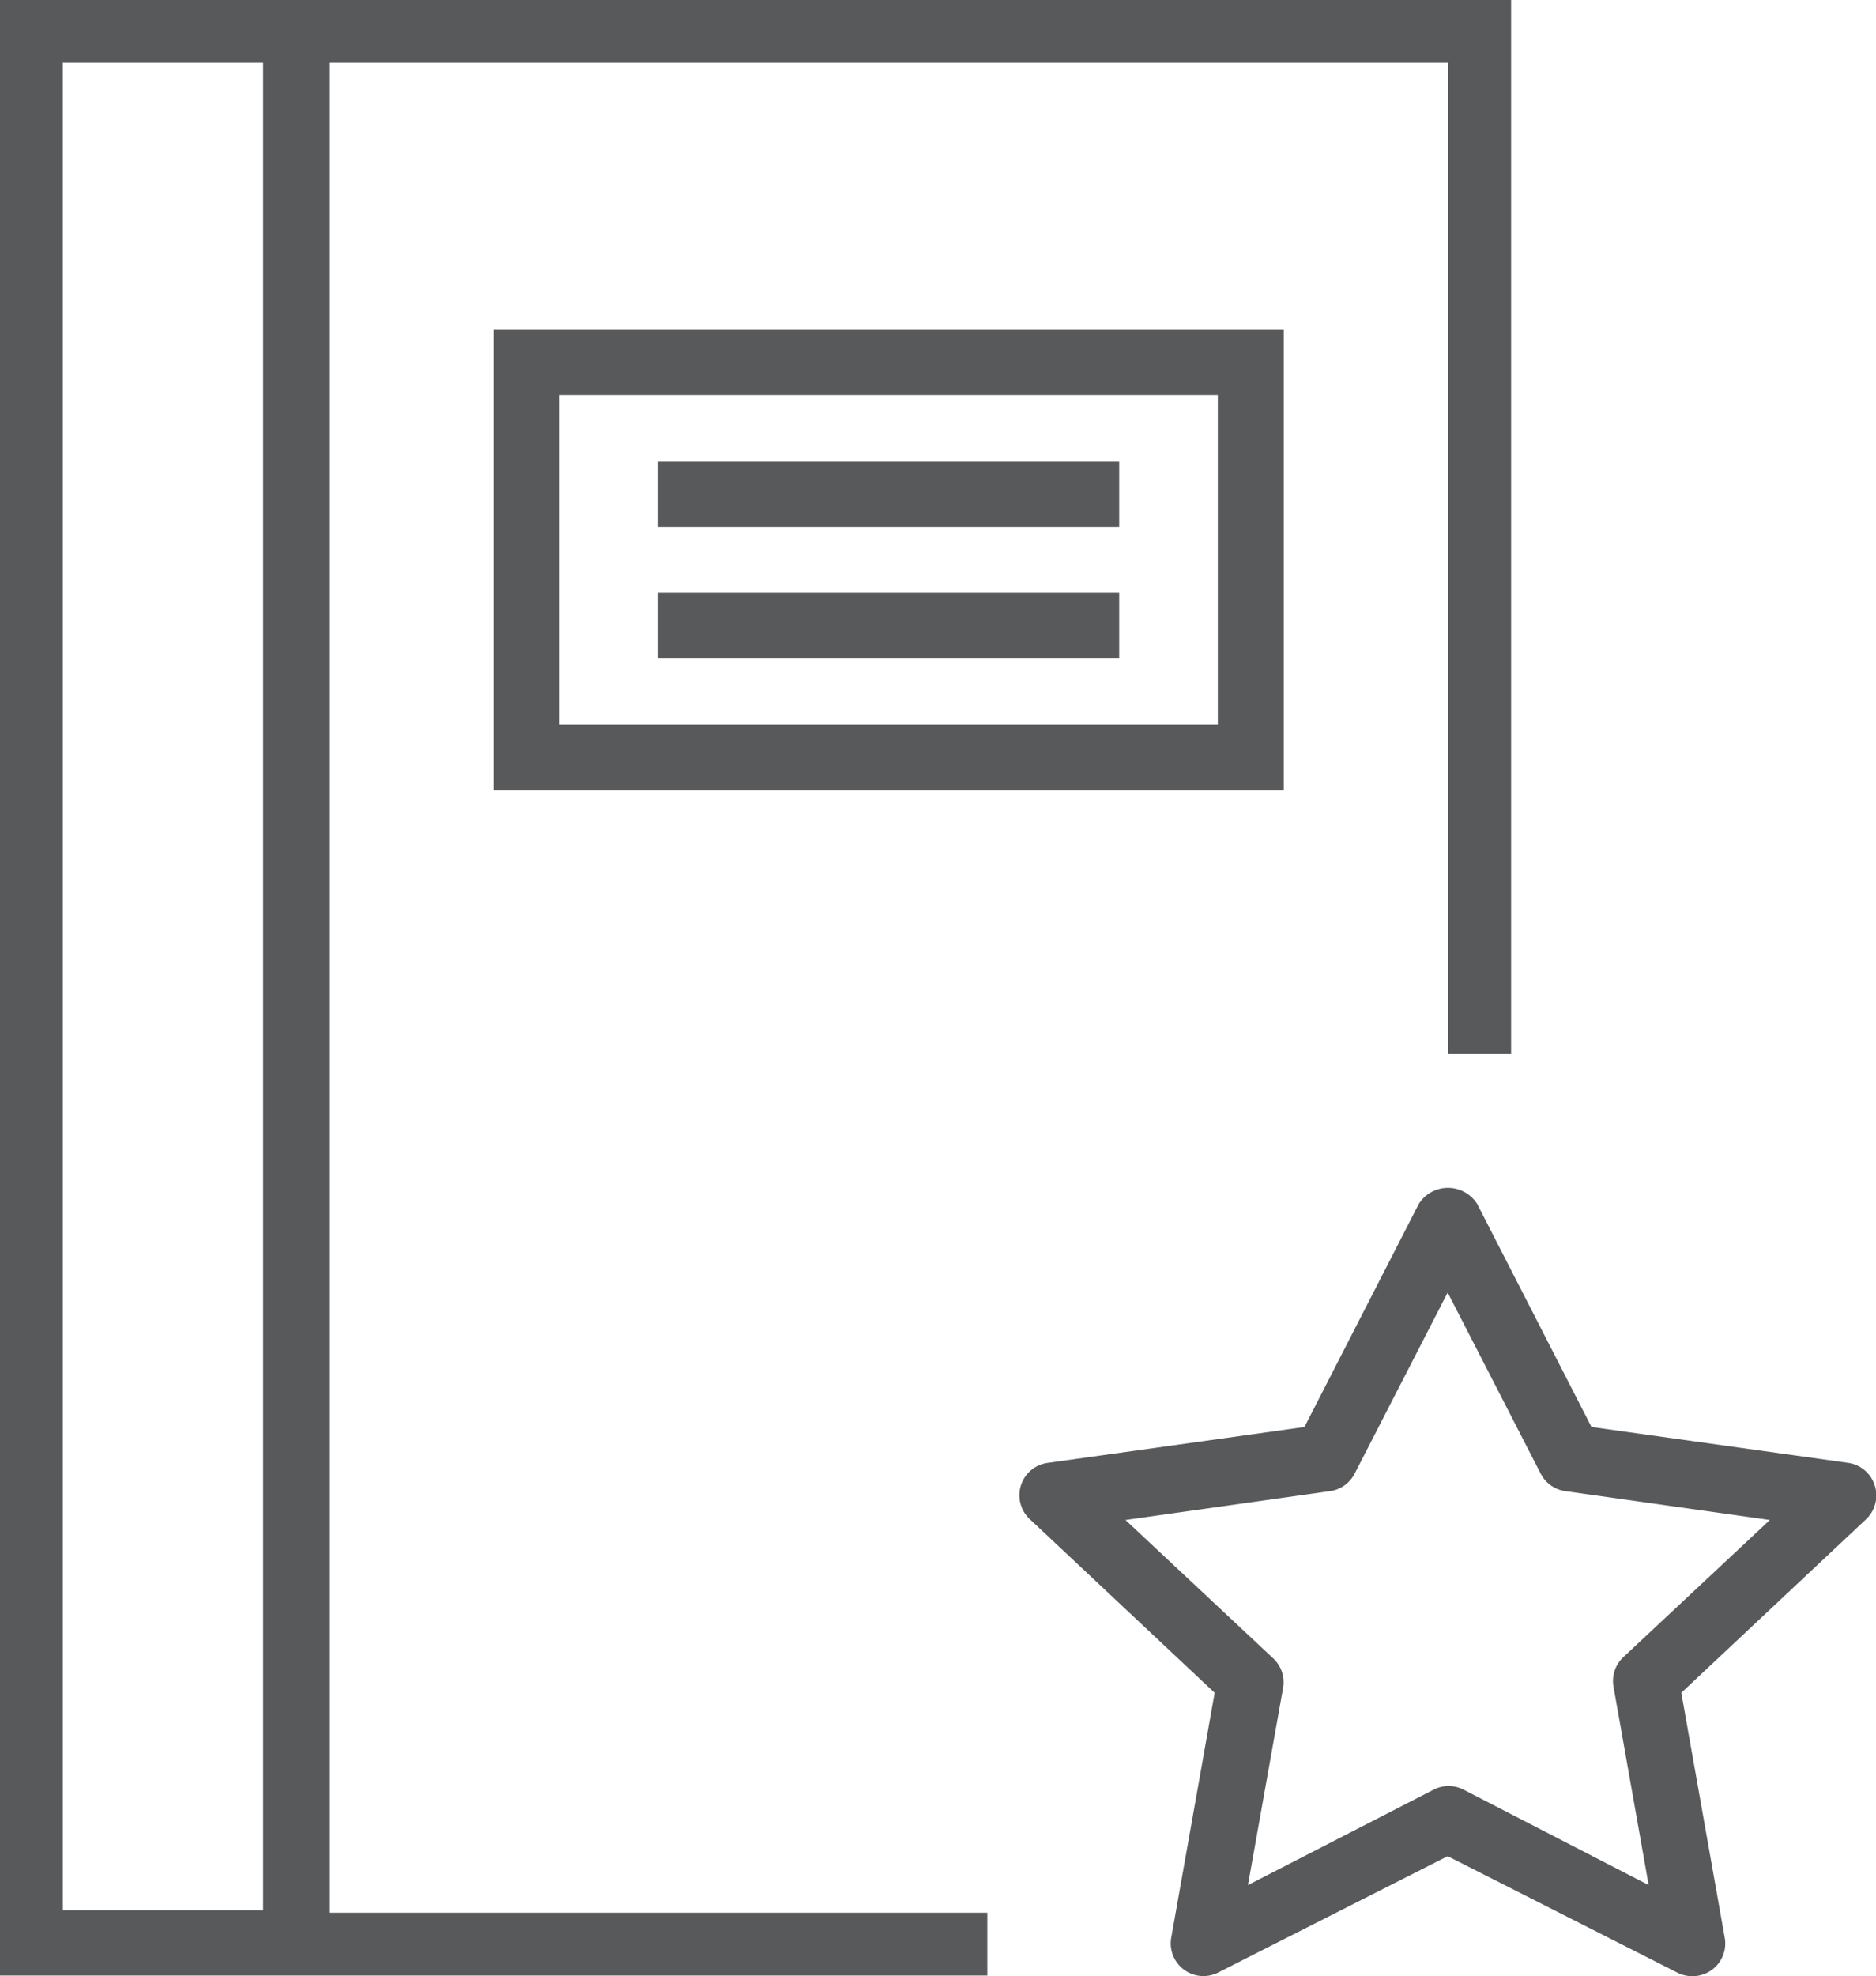 <svg xmlns="http://www.w3.org/2000/svg" viewBox="0 0 29.87 31.45"><defs><style>.cls-1{fill:#58595b;}</style></defs><title>Asset 13100</title><g id="Layer_2" data-name="Layer 2"><g id="Layer_2-2" data-name="Layer 2"><path class="cls-1" d="M29.85,23.64a.52.52,0,0,0-.43-.36l-4.08-.57-1.82-3.55a.55.55,0,0,0-.93,0l-1.82,3.55-4.08.57a.52.52,0,0,0-.29.9l2.94,2.76-.69,3.89a.52.52,0,0,0,.75.56l3.65-1.85,3.65,1.85a.52.52,0,0,0,.24.06.52.52,0,0,0,.52-.62l-.69-3.89,2.94-2.76A.52.52,0,0,0,29.85,23.64Zm-4,2.73a.52.52,0,0,0-.16.47L26.25,30,23.3,28.48a.52.52,0,0,0-.47,0L19.87,30l.56-3.14a.52.52,0,0,0-.16-.47l-2.35-2.2,3.26-.46a.52.52,0,0,0,.39-.28l1.48-2.88,1.48,2.88a.52.52,0,0,0,.39.28l3.26.46Z"/><path class="cls-1" d="M5.24,1H23.06V16.77h1V0H0V31.44H15.72v-1H5.24ZM1,30.4V1H4.19V30.4Z"/><path class="cls-1" d="M20.44,12.58V5.24H7.86v7.34ZM8.91,6.29H19.39v5.24H8.91Z"/><rect class="cls-1" x="10.48" y="7.34" width="7.34" height="1.05"/><rect class="cls-1" x="10.48" y="9.43" width="7.34" height="1.05"/></g></g></svg>